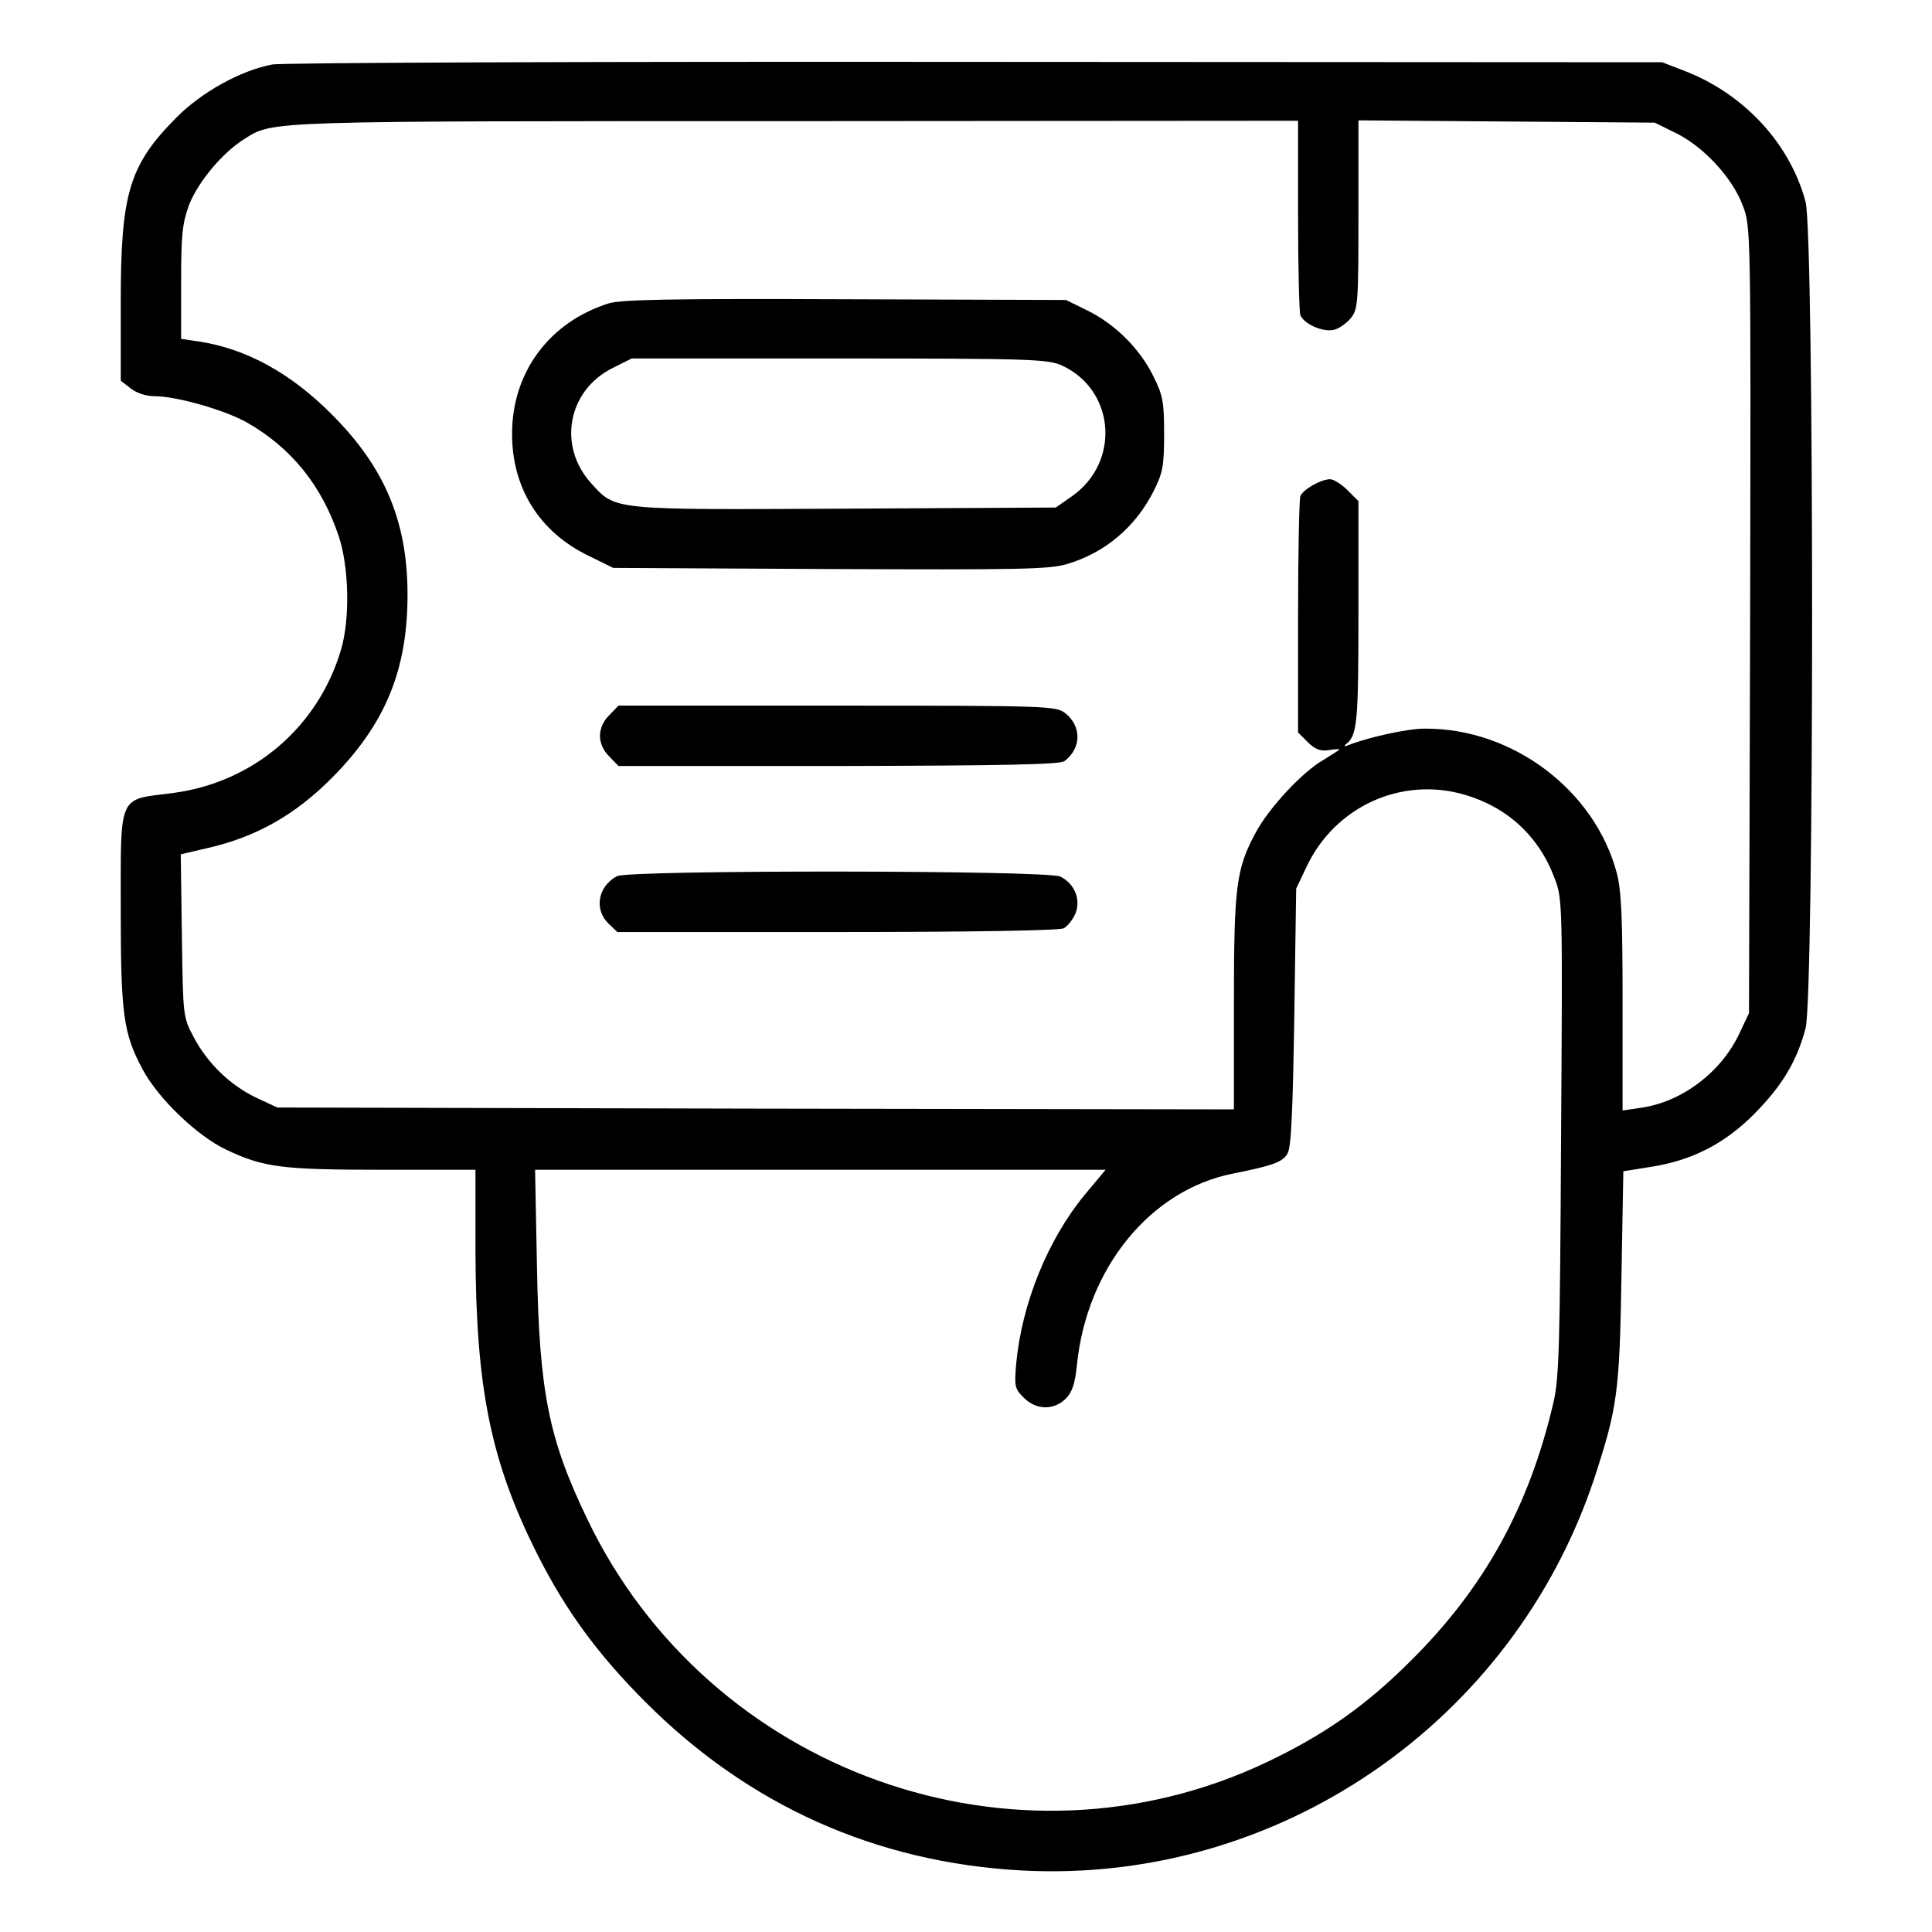<?xml version="1.0" standalone="no"?>
<!DOCTYPE svg PUBLIC "-//W3C//DTD SVG 20010904//EN"
 "http://www.w3.org/TR/2001/REC-SVG-20010904/DTD/svg10.dtd">
<svg version="1.0" xmlns="http://www.w3.org/2000/svg"
 width="512pt" height="512pt" viewBox="0 0 512 512"
 preserveAspectRatio="xMidYMid meet">

<g transform="translate(0,512) scale(0.1,-0.1)"
fill="#000000" stroke="none">
<path d="M721 4949 c-84 -16 -188 -74 -254 -141 -125 -126 -147 -201 -147
-489 l0 -208 26 -20 c16 -13 41 -21 64 -21 58 0 187 -37 245 -70 117 -67 197
-166 242 -299 28 -82 31 -220 7 -302 -61 -207 -234 -354 -449 -381 -143 -18
-135 0 -135 -308 0 -279 7 -329 58 -424 41 -77 145 -177 222 -213 99 -47 148
-53 415 -53 l245 0 0 -212 c1 -367 40 -562 166 -811 74 -146 159 -262 284
-387 274 -275 612 -426 998 -447 678 -36 1301 391 1517 1039 61 187 67 227 72
533 l5 281 75 12 c108 17 195 62 273 141 73 74 112 139 135 226 23 89 23 2101
0 2190 -41 154 -163 287 -323 348 l-57 22 -1820 1 c-1013 1 -1840 -2 -1864 -7z
m2719 -398 c0 -137 3 -257 6 -266 10 -24 60 -46 89 -39 14 3 34 18 45 31 19
24 20 42 20 275 l0 249 393 -3 392 -3 57 -28 c73 -36 150 -119 177 -193 21
-55 21 -63 19 -1097 l-3 -1042 -26 -55 c-49 -103 -153 -181 -262 -196 l-47 -7
0 285 c0 223 -3 296 -15 343 -58 221 -277 386 -510 384 -44 0 -142 -21 -200
-43 -11 -5 -15 -4 -9 1 31 23 34 56 34 348 l0 297 -29 29 c-16 16 -37 29 -46
29 -24 0 -72 -27 -79 -45 -3 -9 -6 -154 -6 -321 l0 -305 26 -26 c19 -19 33
-24 55 -21 16 3 29 3 29 2 0 -1 -20 -14 -43 -28 -56 -32 -144 -127 -179 -192
-52 -96 -58 -143 -58 -451 l0 -283 -1267 2 -1268 3 -56 26 c-69 33 -129 91
-166 161 -28 53 -28 55 -31 268 l-3 216 73 17 c127 29 231 88 328 186 141 142
200 285 200 485 0 193 -60 337 -200 477 -110 111 -228 175 -353 194 l-47 7 0
149 c0 127 3 156 21 206 24 61 88 138 147 175 77 48 49 47 1460 47 l1332 1 0
-249z m441 -1537 c114 -33 198 -111 239 -222 21 -54 21 -67 17 -686 -3 -559
-5 -640 -21 -706 -64 -273 -182 -487 -376 -680 -119 -119 -228 -196 -381 -269
-669 -319 -1481 -29 -1803 644 -102 212 -127 336 -133 668 l-5 257 756 0 756
0 -56 -67 c-97 -118 -166 -287 -181 -447 -5 -60 -4 -66 20 -90 33 -33 79 -34
111 -3 17 17 25 39 30 90 26 257 195 464 414 507 106 21 132 31 144 53 10 16
14 114 18 362 l5 340 27 57 c75 160 251 241 419 192z"/>
<path d="M1613 4316 c-158 -50 -256 -183 -256 -346 0 -143 72 -259 201 -322
l67 -33 573 -3 c503 -2 581 -1 629 13 102 30 183 99 231 195 24 48 27 67 27
150 0 84 -3 102 -28 152 -36 74 -102 139 -175 175 l-57 28 -585 2 c-465 2
-594 -1 -627 -11z m1202 -165 c140 -65 155 -255 26 -346 l-43 -30 -556 -3
c-625 -3 -610 -5 -676 68 -89 99 -61 246 58 305 l50 25 550 0 c514 0 554 -2
591 -19z"/>
<path d="M1615 3225 c-16 -15 -25 -36 -25 -55 0 -19 9 -40 25 -55 l24 -25 583
0 c443 1 587 4 599 13 45 34 46 92 2 127 -25 19 -42 20 -605 20 l-579 0 -24
-25z"/>
<path d="M1635 2798 c-51 -27 -61 -89 -22 -126 l23 -22 583 0 c354 0 589 4
600 10 10 5 24 23 31 39 15 37 -2 79 -40 98 -33 17 -1144 18 -1175 1z"/>
</g>
</svg>
